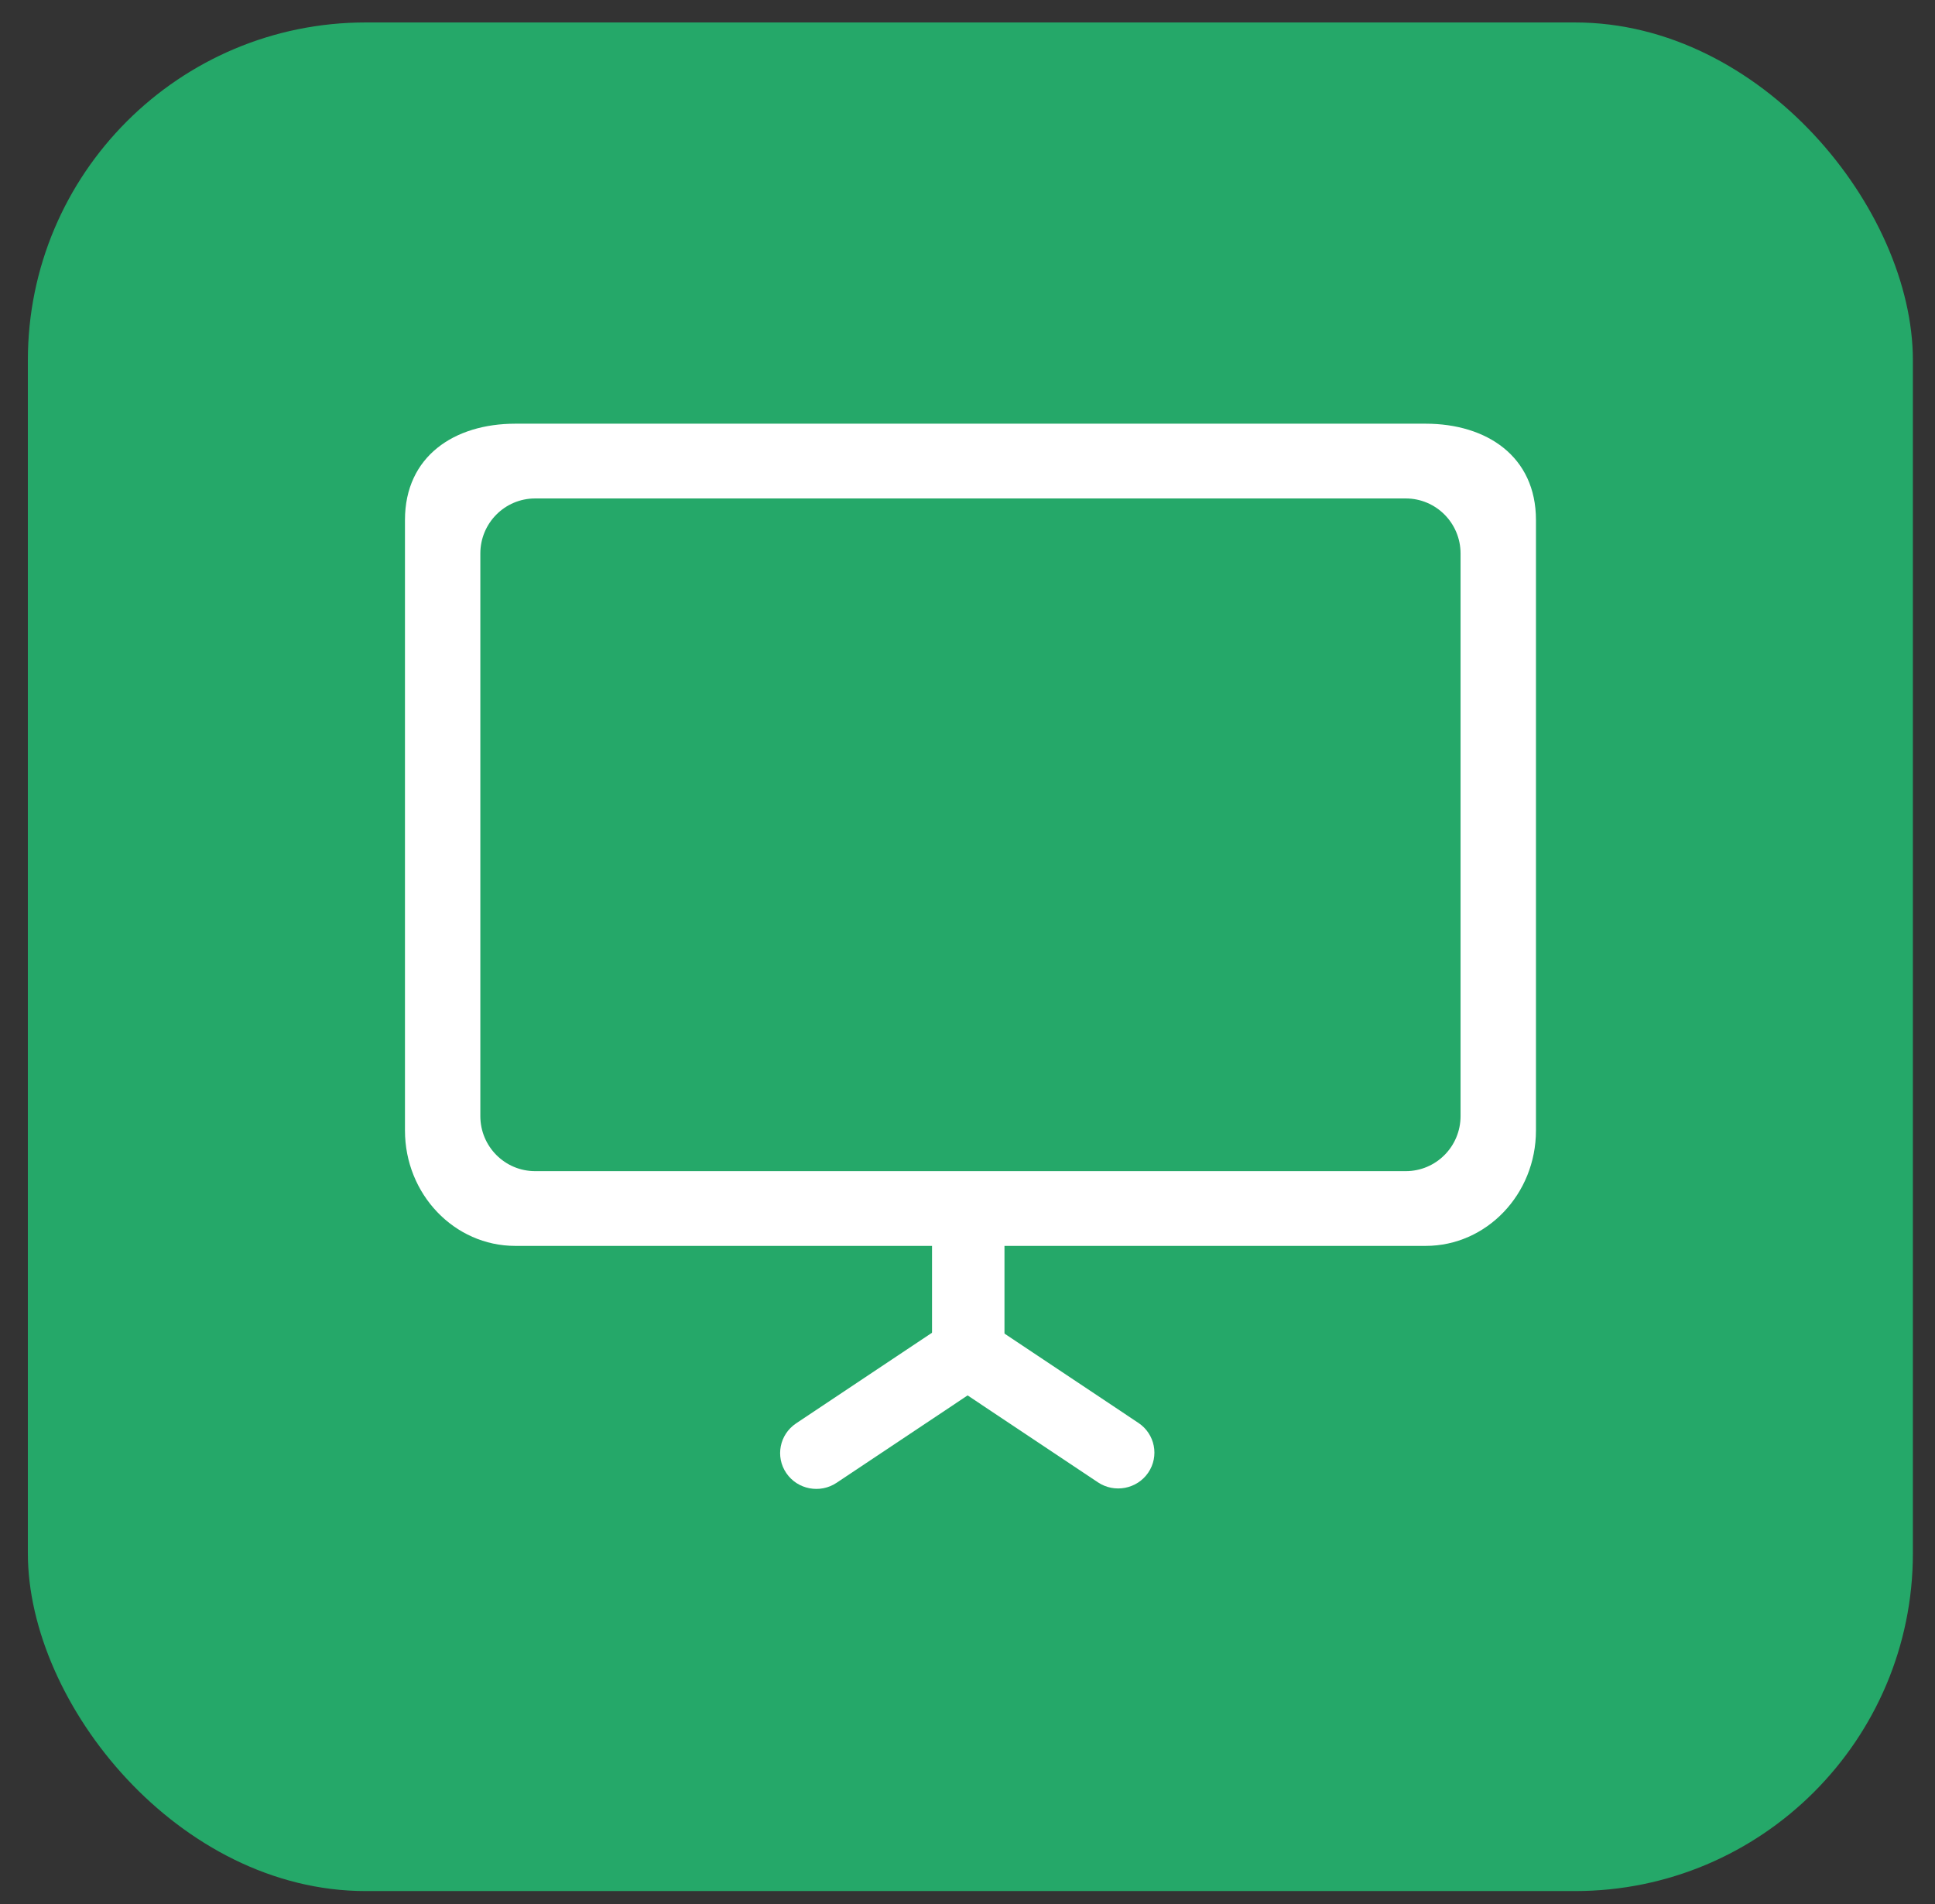 <svg width="63" height="62" viewBox="0 0 63 62" fill="none" xmlns="http://www.w3.org/2000/svg">
<rect x="0" y="0" width="63" height="62" fill="#333333" stroke="none"/>
<rect x="0.907" y="0.731" width="61.373" height="60.84" rx="11" fill="#25A869"/>
<g clip-path="url(#clip0_204_119)">
<path d="M46.416 13.795H16.777C14.793 13.795 13.185 14.855 13.185 16.931V36.807C13.185 38.882 14.793 40.565 16.777 40.565H46.416C48.4 40.565 50.008 38.882 50.008 36.807V16.931C50.008 14.855 48.4 13.795 46.416 13.795Z" fill="white"/>
<path d="M32.704 39.986H30.345V43.873H32.704V39.986Z" fill="white"/>
<path d="M32.169 43.063C31.629 42.703 30.896 42.844 30.532 43.378C30.168 43.912 30.31 44.637 30.85 44.997L35.747 48.263C36.287 48.623 37.02 48.482 37.384 47.948C37.748 47.414 37.605 46.689 37.066 46.329L32.169 43.063Z" fill="white"/>
<path d="M32.135 45.012C32.675 44.652 32.817 43.927 32.453 43.393C32.089 42.859 31.356 42.718 30.816 43.078L25.919 46.344C25.379 46.705 25.237 47.429 25.601 47.963C25.965 48.497 26.698 48.638 27.238 48.278L32.135 45.012Z" fill="white"/>
<path d="M45.769 16.229H17.423C16.437 16.229 15.639 17.031 15.639 18.021V36.339C15.639 37.329 16.437 38.131 17.423 38.131H45.769C46.754 38.131 47.553 37.329 47.553 36.339V18.021C47.553 17.031 46.754 16.229 45.769 16.229Z" fill="#25A869"/>
</g>
<defs>
<clipPath id="clip0_204_119">
<rect width="36.972" height="34.772" fill="white" transform="translate(13.107 13.765)"/>
</clipPath>
</defs>
</svg>